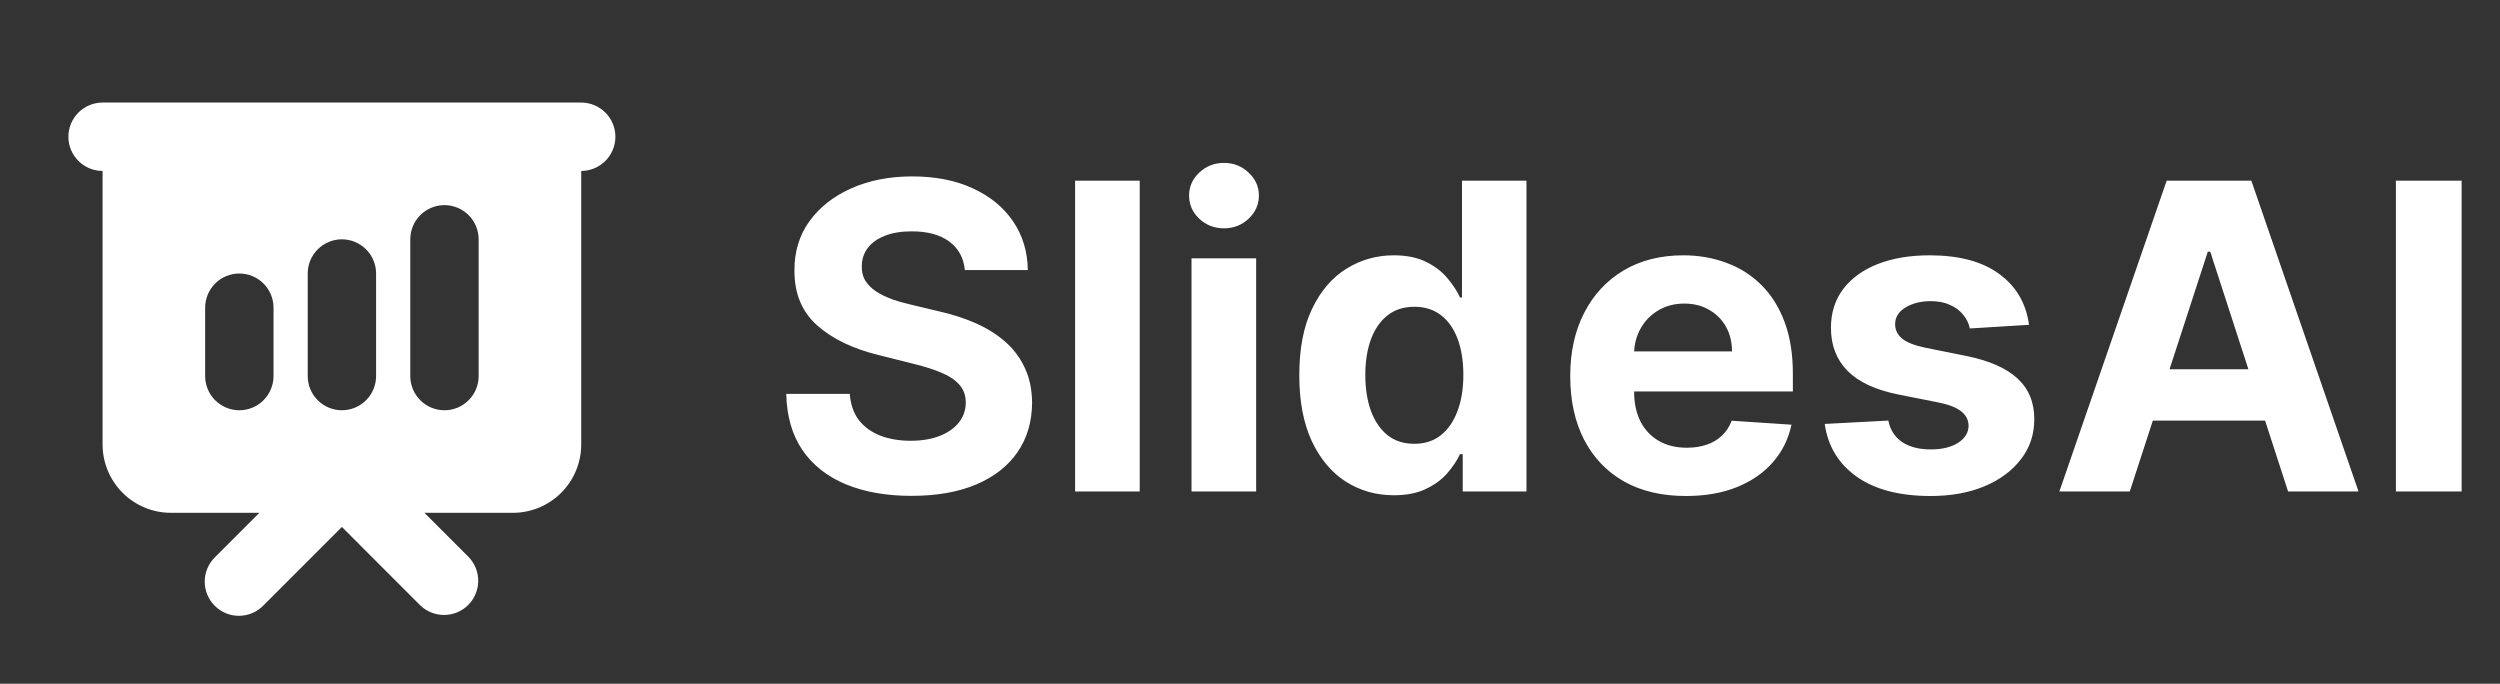 <svg width="117" height="32" viewBox="0 0 117 32" fill="none" xmlns="http://www.w3.org/2000/svg">
<rect x="0" y="0" width="117" height="32" fill="#333333" stroke="none"/>
<path fill-rule="evenodd" clip-rule="evenodd" d="M4.801 4.8C4.376 4.8 3.969 4.969 3.669 5.269C3.369 5.569 3.201 5.976 3.201 6.4C3.201 6.824 3.369 7.231 3.669 7.531C3.969 7.831 4.376 8 4.801 8V20.8C4.801 21.649 5.138 22.463 5.738 23.063C6.338 23.663 7.152 24 8.001 24H12.138L10.069 26.069C9.917 26.216 9.795 26.393 9.711 26.588C9.627 26.783 9.583 26.993 9.581 27.206C9.579 27.418 9.62 27.629 9.7 27.826C9.781 28.022 9.899 28.201 10.05 28.351C10.2 28.501 10.379 28.62 10.575 28.701C10.772 28.781 10.982 28.822 11.195 28.82C11.407 28.818 11.617 28.774 11.813 28.69C12.008 28.606 12.184 28.484 12.332 28.331L16.001 24.662L19.669 28.331C19.971 28.623 20.375 28.784 20.795 28.78C21.215 28.777 21.616 28.608 21.913 28.312C22.209 28.015 22.377 27.614 22.381 27.194C22.385 26.775 22.223 26.371 21.932 26.069L19.863 24H24.001C24.849 24 25.663 23.663 26.264 23.063C26.864 22.463 27.201 21.649 27.201 20.8V8C27.625 8 28.032 7.831 28.332 7.531C28.632 7.231 28.801 6.824 28.801 6.4C28.801 5.976 28.632 5.569 28.332 5.269C28.032 4.969 27.625 4.8 27.201 4.8H4.801ZM22.401 11.2C22.401 10.776 22.232 10.369 21.932 10.069C21.632 9.769 21.225 9.6 20.801 9.6C20.376 9.6 19.969 9.769 19.669 10.069C19.369 10.369 19.201 10.776 19.201 11.2V17.6C19.201 18.024 19.369 18.431 19.669 18.731C19.969 19.031 20.376 19.2 20.801 19.2C21.225 19.2 21.632 19.031 21.932 18.731C22.232 18.431 22.401 18.024 22.401 17.6V11.2ZM17.601 12.8C17.601 12.376 17.432 11.969 17.132 11.669C16.832 11.369 16.425 11.2 16.001 11.2C15.576 11.2 15.169 11.369 14.869 11.669C14.569 11.969 14.401 12.376 14.401 12.8V17.6C14.401 18.024 14.569 18.431 14.869 18.731C15.169 19.031 15.576 19.2 16.001 19.2C16.425 19.2 16.832 19.031 17.132 18.731C17.432 18.431 17.601 18.024 17.601 17.6V12.8ZM12.801 14.4C12.801 13.976 12.632 13.569 12.332 13.269C12.032 12.969 11.625 12.8 11.201 12.8C10.776 12.8 10.369 12.969 10.069 13.269C9.769 13.569 9.601 13.976 9.601 14.4V17.6C9.601 18.024 9.769 18.431 10.069 18.731C10.369 19.031 10.776 19.2 11.201 19.2C11.625 19.2 12.032 19.031 12.332 18.731C12.632 18.431 12.801 18.024 12.801 17.6V14.4Z" fill="white"/>
<path d="M45.156 12.638C45.099 12.065 44.855 11.62 44.424 11.303C43.993 10.985 43.408 10.827 42.67 10.827C42.168 10.827 41.744 10.898 41.398 11.04C41.053 11.177 40.788 11.369 40.603 11.615C40.423 11.861 40.333 12.141 40.333 12.453C40.324 12.713 40.378 12.941 40.496 13.135C40.62 13.329 40.788 13.497 41.001 13.639C41.214 13.777 41.46 13.897 41.739 14.001C42.019 14.101 42.317 14.186 42.634 14.257L43.941 14.57C44.575 14.712 45.158 14.901 45.688 15.138C46.218 15.374 46.678 15.666 47.066 16.011C47.454 16.357 47.755 16.764 47.968 17.233C48.186 17.702 48.297 18.239 48.302 18.845C48.297 19.735 48.07 20.507 47.62 21.16C47.175 21.809 46.531 22.313 45.688 22.673C44.85 23.028 43.839 23.206 42.656 23.206C41.481 23.206 40.459 23.026 39.587 22.666C38.721 22.306 38.044 21.774 37.556 21.068C37.073 20.358 36.82 19.48 36.796 18.433H39.772C39.805 18.921 39.945 19.328 40.191 19.655C40.442 19.977 40.776 20.221 41.193 20.386C41.614 20.547 42.09 20.628 42.62 20.628C43.141 20.628 43.593 20.552 43.977 20.401C44.365 20.249 44.666 20.038 44.879 19.768C45.092 19.499 45.198 19.188 45.198 18.838C45.198 18.511 45.101 18.237 44.907 18.014C44.718 17.792 44.438 17.602 44.069 17.446C43.704 17.29 43.257 17.148 42.727 17.02L41.143 16.622C39.916 16.324 38.948 15.857 38.238 15.223C37.528 14.588 37.175 13.734 37.18 12.659C37.175 11.778 37.409 11.009 37.883 10.351C38.361 9.693 39.017 9.179 39.85 8.81C40.684 8.44 41.63 8.256 42.691 8.256C43.771 8.256 44.713 8.44 45.518 8.81C46.327 9.179 46.957 9.693 47.407 10.351C47.857 11.009 48.089 11.771 48.103 12.638H45.156ZM53.339 8.455V23H50.314V8.455H53.339ZM55.763 23V12.091H58.788V23H55.763ZM57.283 10.685C56.833 10.685 56.447 10.536 56.125 10.237C55.808 9.934 55.649 9.572 55.649 9.151C55.649 8.734 55.808 8.376 56.125 8.078C56.447 7.775 56.833 7.624 57.283 7.624C57.733 7.624 58.116 7.775 58.433 8.078C58.755 8.376 58.916 8.734 58.916 9.151C58.916 9.572 58.755 9.934 58.433 10.237C58.116 10.536 57.733 10.685 57.283 10.685ZM65.232 23.178C64.403 23.178 63.653 22.965 62.98 22.538C62.313 22.108 61.783 21.475 61.39 20.642C61.001 19.804 60.807 18.776 60.807 17.56C60.807 16.31 61.008 15.27 61.411 14.442C61.813 13.608 62.348 12.986 63.016 12.574C63.688 12.157 64.425 11.949 65.225 11.949C65.836 11.949 66.345 12.053 66.752 12.261C67.164 12.465 67.495 12.721 67.746 13.028C68.002 13.331 68.196 13.63 68.329 13.923H68.421V8.455H71.439V23H68.456V21.253H68.329C68.186 21.556 67.985 21.857 67.725 22.155C67.469 22.448 67.135 22.692 66.723 22.886C66.316 23.081 65.819 23.178 65.232 23.178ZM66.191 20.77C66.678 20.77 67.09 20.637 67.427 20.372C67.767 20.102 68.028 19.726 68.208 19.243C68.392 18.76 68.485 18.194 68.485 17.546C68.485 16.897 68.395 16.333 68.215 15.855C68.035 15.377 67.775 15.008 67.434 14.747C67.093 14.487 66.678 14.357 66.191 14.357C65.694 14.357 65.275 14.492 64.934 14.761C64.593 15.031 64.335 15.405 64.159 15.883C63.984 16.362 63.897 16.916 63.897 17.546C63.897 18.18 63.984 18.741 64.159 19.229C64.339 19.712 64.597 20.09 64.934 20.365C65.275 20.635 65.694 20.77 66.191 20.77ZM78.898 23.213C77.776 23.213 76.81 22.986 76.001 22.531C75.196 22.072 74.576 21.423 74.14 20.585C73.704 19.742 73.487 18.746 73.487 17.595C73.487 16.473 73.704 15.488 74.14 14.641C74.576 13.793 75.189 13.133 75.979 12.659C76.775 12.186 77.708 11.949 78.778 11.949C79.497 11.949 80.167 12.065 80.788 12.297C81.413 12.524 81.957 12.867 82.421 13.327C82.89 13.786 83.254 14.364 83.515 15.06C83.775 15.751 83.906 16.561 83.906 17.489V18.32H74.694V16.445H81.058C81.058 16.009 80.963 15.623 80.773 15.287C80.584 14.951 80.321 14.688 79.985 14.499C79.654 14.305 79.268 14.207 78.827 14.207C78.368 14.207 77.961 14.314 77.606 14.527C77.255 14.735 76.981 15.017 76.782 15.372C76.583 15.723 76.481 16.113 76.477 16.544V18.327C76.477 18.866 76.576 19.333 76.775 19.726C76.978 20.119 77.265 20.422 77.634 20.635C78.004 20.848 78.442 20.954 78.948 20.954C79.284 20.954 79.592 20.907 79.871 20.812C80.151 20.718 80.39 20.576 80.589 20.386C80.788 20.197 80.939 19.965 81.043 19.69L83.842 19.875C83.7 20.547 83.408 21.134 82.968 21.636C82.532 22.134 81.969 22.522 81.278 22.801C80.591 23.076 79.798 23.213 78.898 23.213ZM94.957 15.202L92.187 15.372C92.139 15.135 92.038 14.922 91.881 14.733C91.725 14.539 91.519 14.385 91.263 14.271C91.013 14.153 90.712 14.094 90.362 14.094C89.893 14.094 89.497 14.193 89.175 14.392C88.853 14.586 88.692 14.847 88.692 15.173C88.692 15.434 88.797 15.654 89.005 15.834C89.213 16.014 89.571 16.158 90.077 16.267L92.052 16.665C93.112 16.883 93.903 17.233 94.424 17.716C94.945 18.199 95.205 18.833 95.205 19.619C95.205 20.334 94.995 20.962 94.573 21.501C94.156 22.041 93.584 22.463 92.854 22.766C92.13 23.064 91.294 23.213 90.347 23.213C88.903 23.213 87.753 22.912 86.896 22.311C86.043 21.705 85.544 20.881 85.397 19.84L88.373 19.683C88.463 20.124 88.681 20.46 89.026 20.692C89.372 20.919 89.815 21.033 90.354 21.033C90.885 21.033 91.311 20.931 91.633 20.727C91.96 20.519 92.125 20.251 92.13 19.925C92.125 19.65 92.009 19.425 91.782 19.25C91.555 19.07 91.204 18.933 90.731 18.838L88.842 18.462C87.776 18.249 86.983 17.879 86.462 17.354C85.946 16.828 85.688 16.158 85.688 15.344C85.688 14.643 85.878 14.039 86.256 13.533C86.64 13.026 87.177 12.635 87.869 12.361C88.565 12.086 89.379 11.949 90.312 11.949C91.69 11.949 92.774 12.24 93.565 12.822C94.36 13.405 94.824 14.198 94.957 15.202ZM99.674 23H96.379L101.4 8.455H105.363L110.378 23H107.082L103.439 11.778H103.325L99.674 23ZM99.468 17.283H107.253V19.683H99.468V17.283ZM115.204 8.455V23H112.128V8.455H115.204Z" fill="white"/>
</svg>

